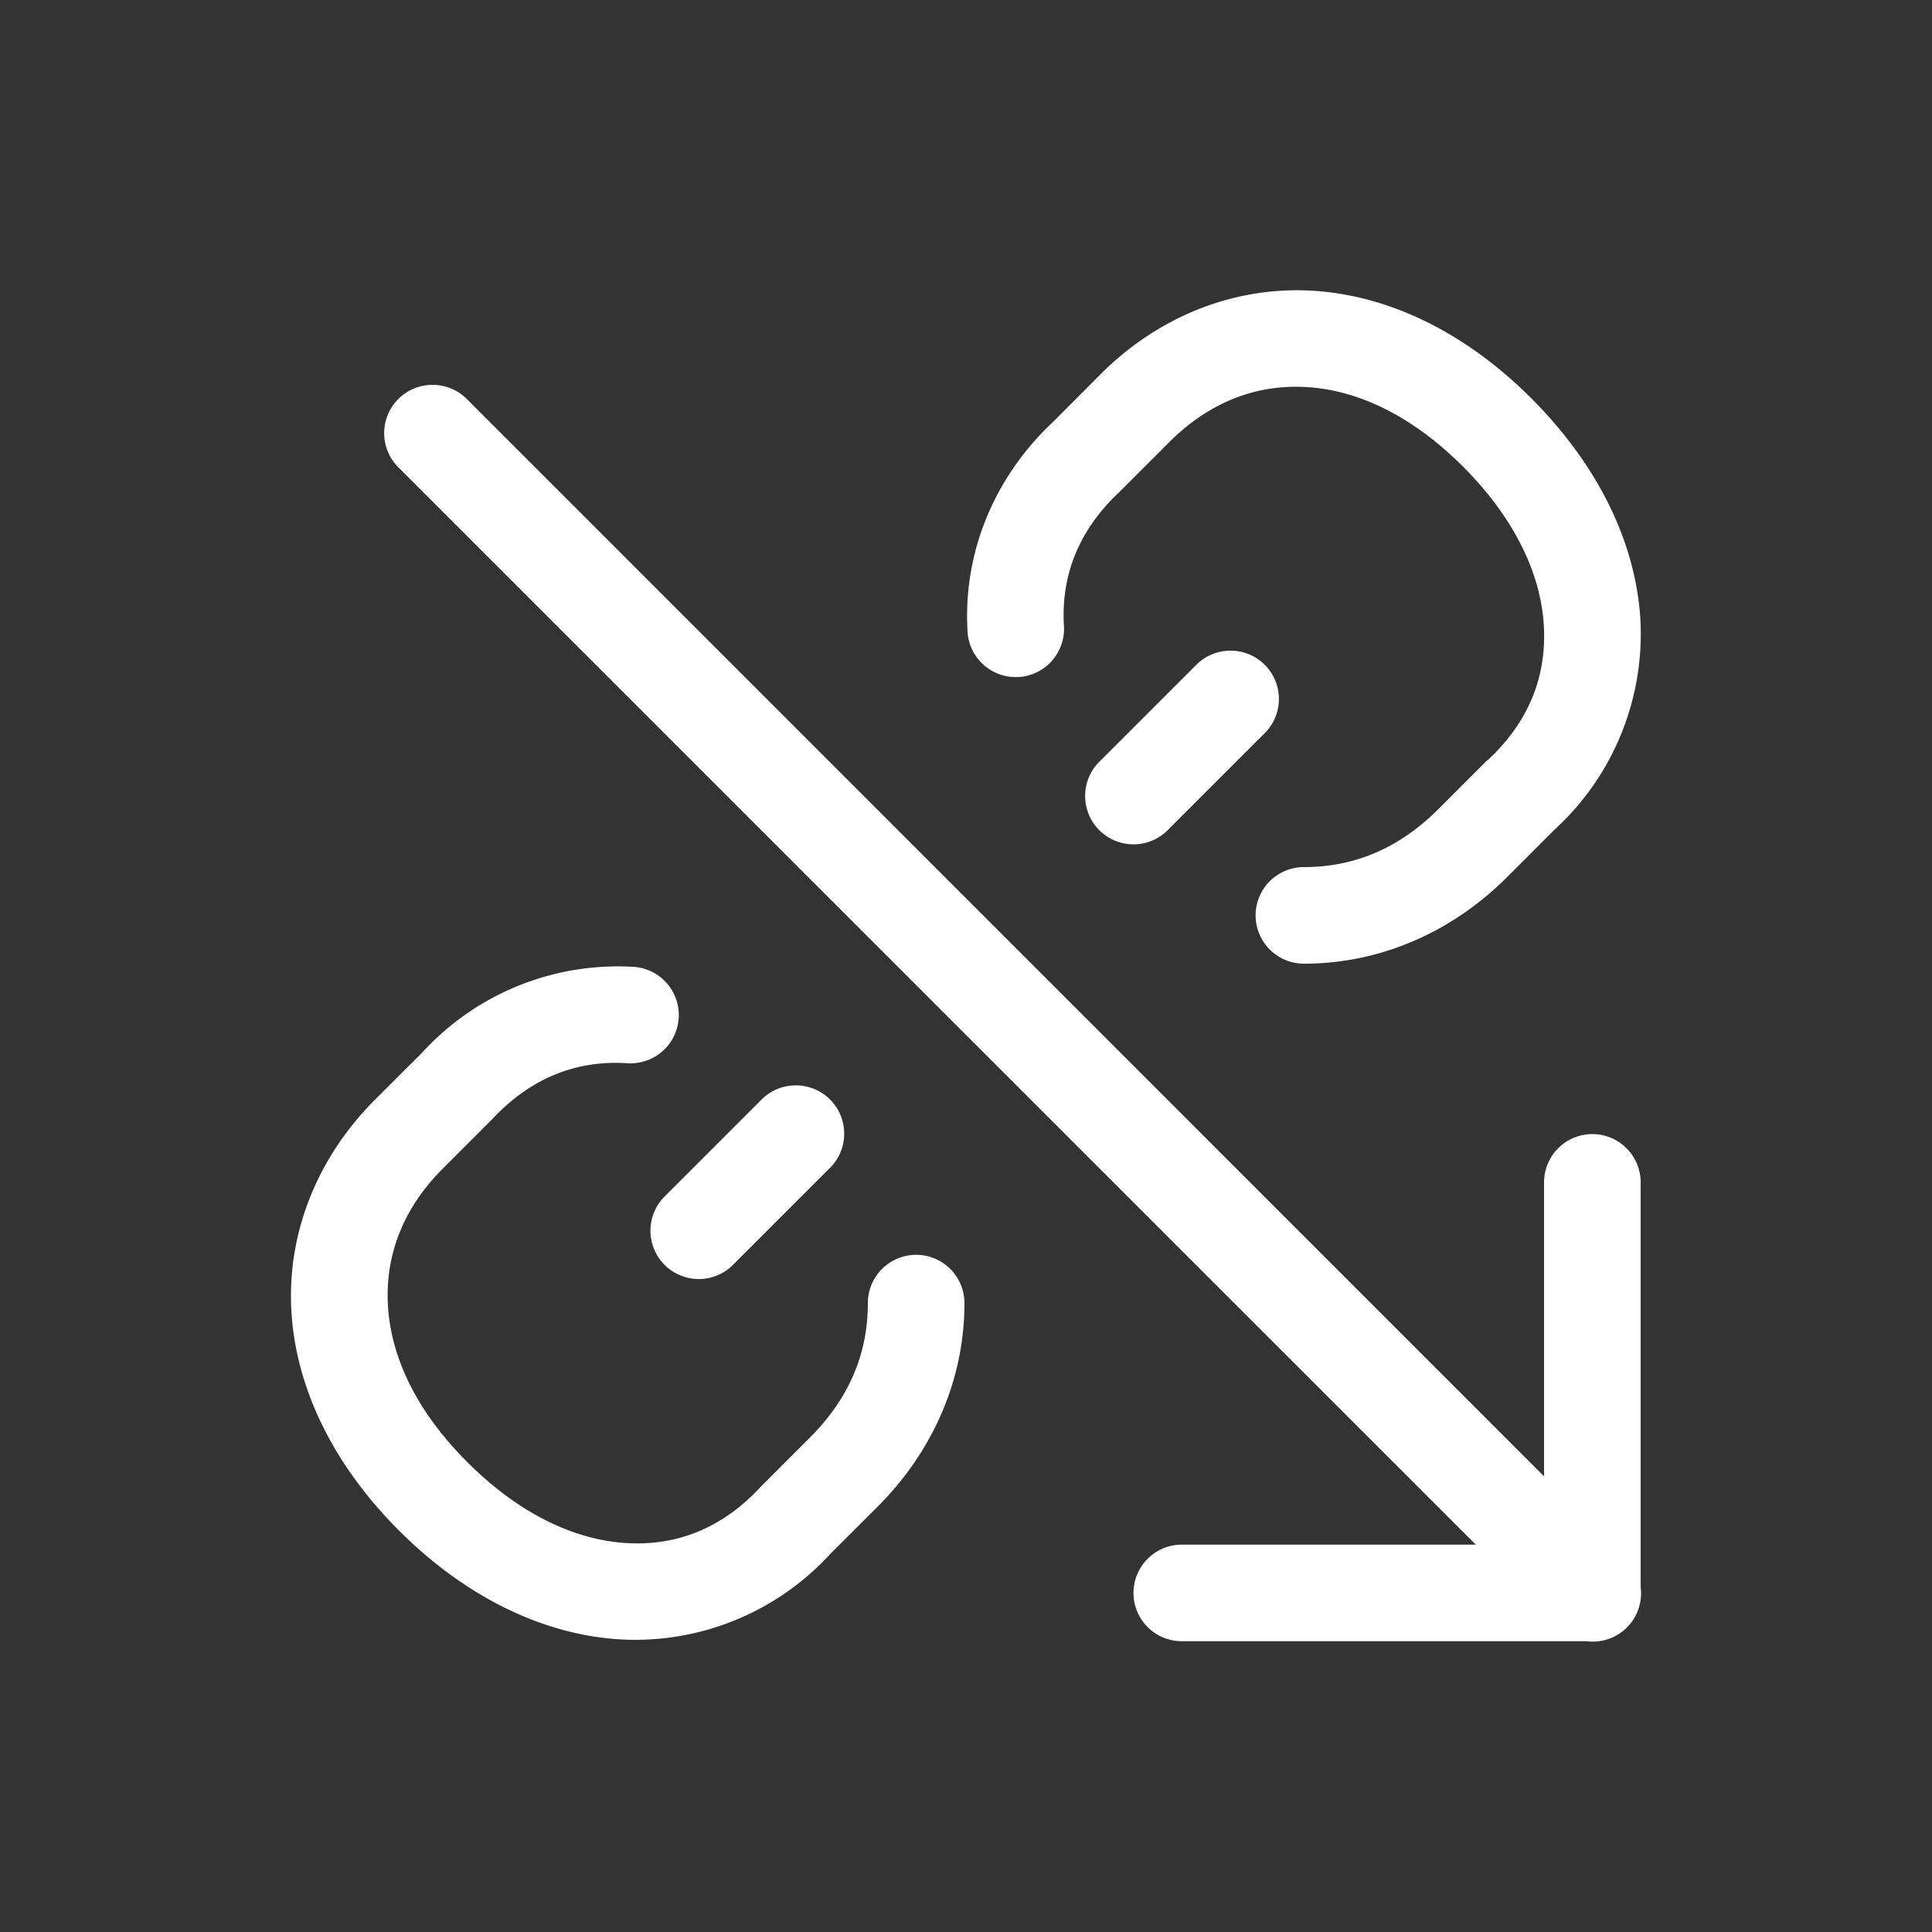 <svg xmlns="http://www.w3.org/2000/svg" viewBox="0 0 20 20" xml:space="preserve">
    <rect x="0" y="0" width="20" height="20" fill="#333333" stroke="none"/>
    <g fill="#ffffff">
        <g fill="#ffffff">
            <path fill="#ffffff" d="M79.57 578.018c-.798-.038-1.571.276-2.16.865l-.486.488c-.616.575-.935 1.354-.893 2.154a.5.5 0 1 0 .998-.05c-.027-.515.156-.98.576-1.373a.5.5 0 0 0 .012-.012l.5-.5c.412-.412.89-.599 1.404-.574.515.024 1.085.27 1.64.824.554.555.809 1.135.837 1.652.028.517-.152.985-.574 1.38a.5.5 0 0 0-.014.01l-.5.5c-.412.413-.877.604-1.396.604a.5.5 0 1 0 0 1c.78 0 1.525-.318 2.103-.896l.488-.488a2.748 2.748 0 0 0 .893-2.165c-.044-.802-.436-1.609-1.13-2.304-.697-.696-1.5-1.077-2.298-1.115zm-.83 3.728a.5.5 0 0 0-.344.15l-1 1a.5.5 0 1 0 .708.708l1-1a.5.5 0 0 0-.364-.858zm-6.18 3.272a2.743 2.743 0 0 0-2.175.89l-.489.488c-.588.589-.903 1.36-.865 2.159.038.798.42 1.603 1.115 2.299.696.695 1.504 1.084 2.307 1.128a2.742 2.742 0 0 0 2.162-.89l.489-.488c.578-.58.896-1.323.896-2.104a.5.5 0 1 0-1 0c0 .52-.191.984-.604 1.396l-.5.5a.5.5 0 0 0-.011.012c-.394.422-.86.605-1.377.576-.517-.028-1.1-.283-1.654-.838-.555-.554-.798-1.124-.823-1.638-.024-.515.16-.993.573-1.405l.5-.5a.5.5 0 0 0 .011-.011c.397-.424.867-.607 1.387-.576a.5.5 0 1 0 .059-.998zm1.68 1.228a.5.5 0 0 0-.344.15l-1 1a.5.5 0 1 0 .708.708l1-1a.5.5 0 0 0-.364-.858z" transform="translate(-66.016 -575.01)"/>
        </g>
        <path fill="#ffffff" d="M301.494 515.994a.5.5 0 0 0-.348.86L312.293 528h-3.043a.5.5 0 1 0 0 1h4.19a.5.5 0 0 0 .56-.56v-4.19a.5.5 0 1 0-1 0v3.043l-11.146-11.147a.5.5 0 0 0-.36-.152z" transform="translate(-297.016 -512.01)"/>
    </g>
</svg>
